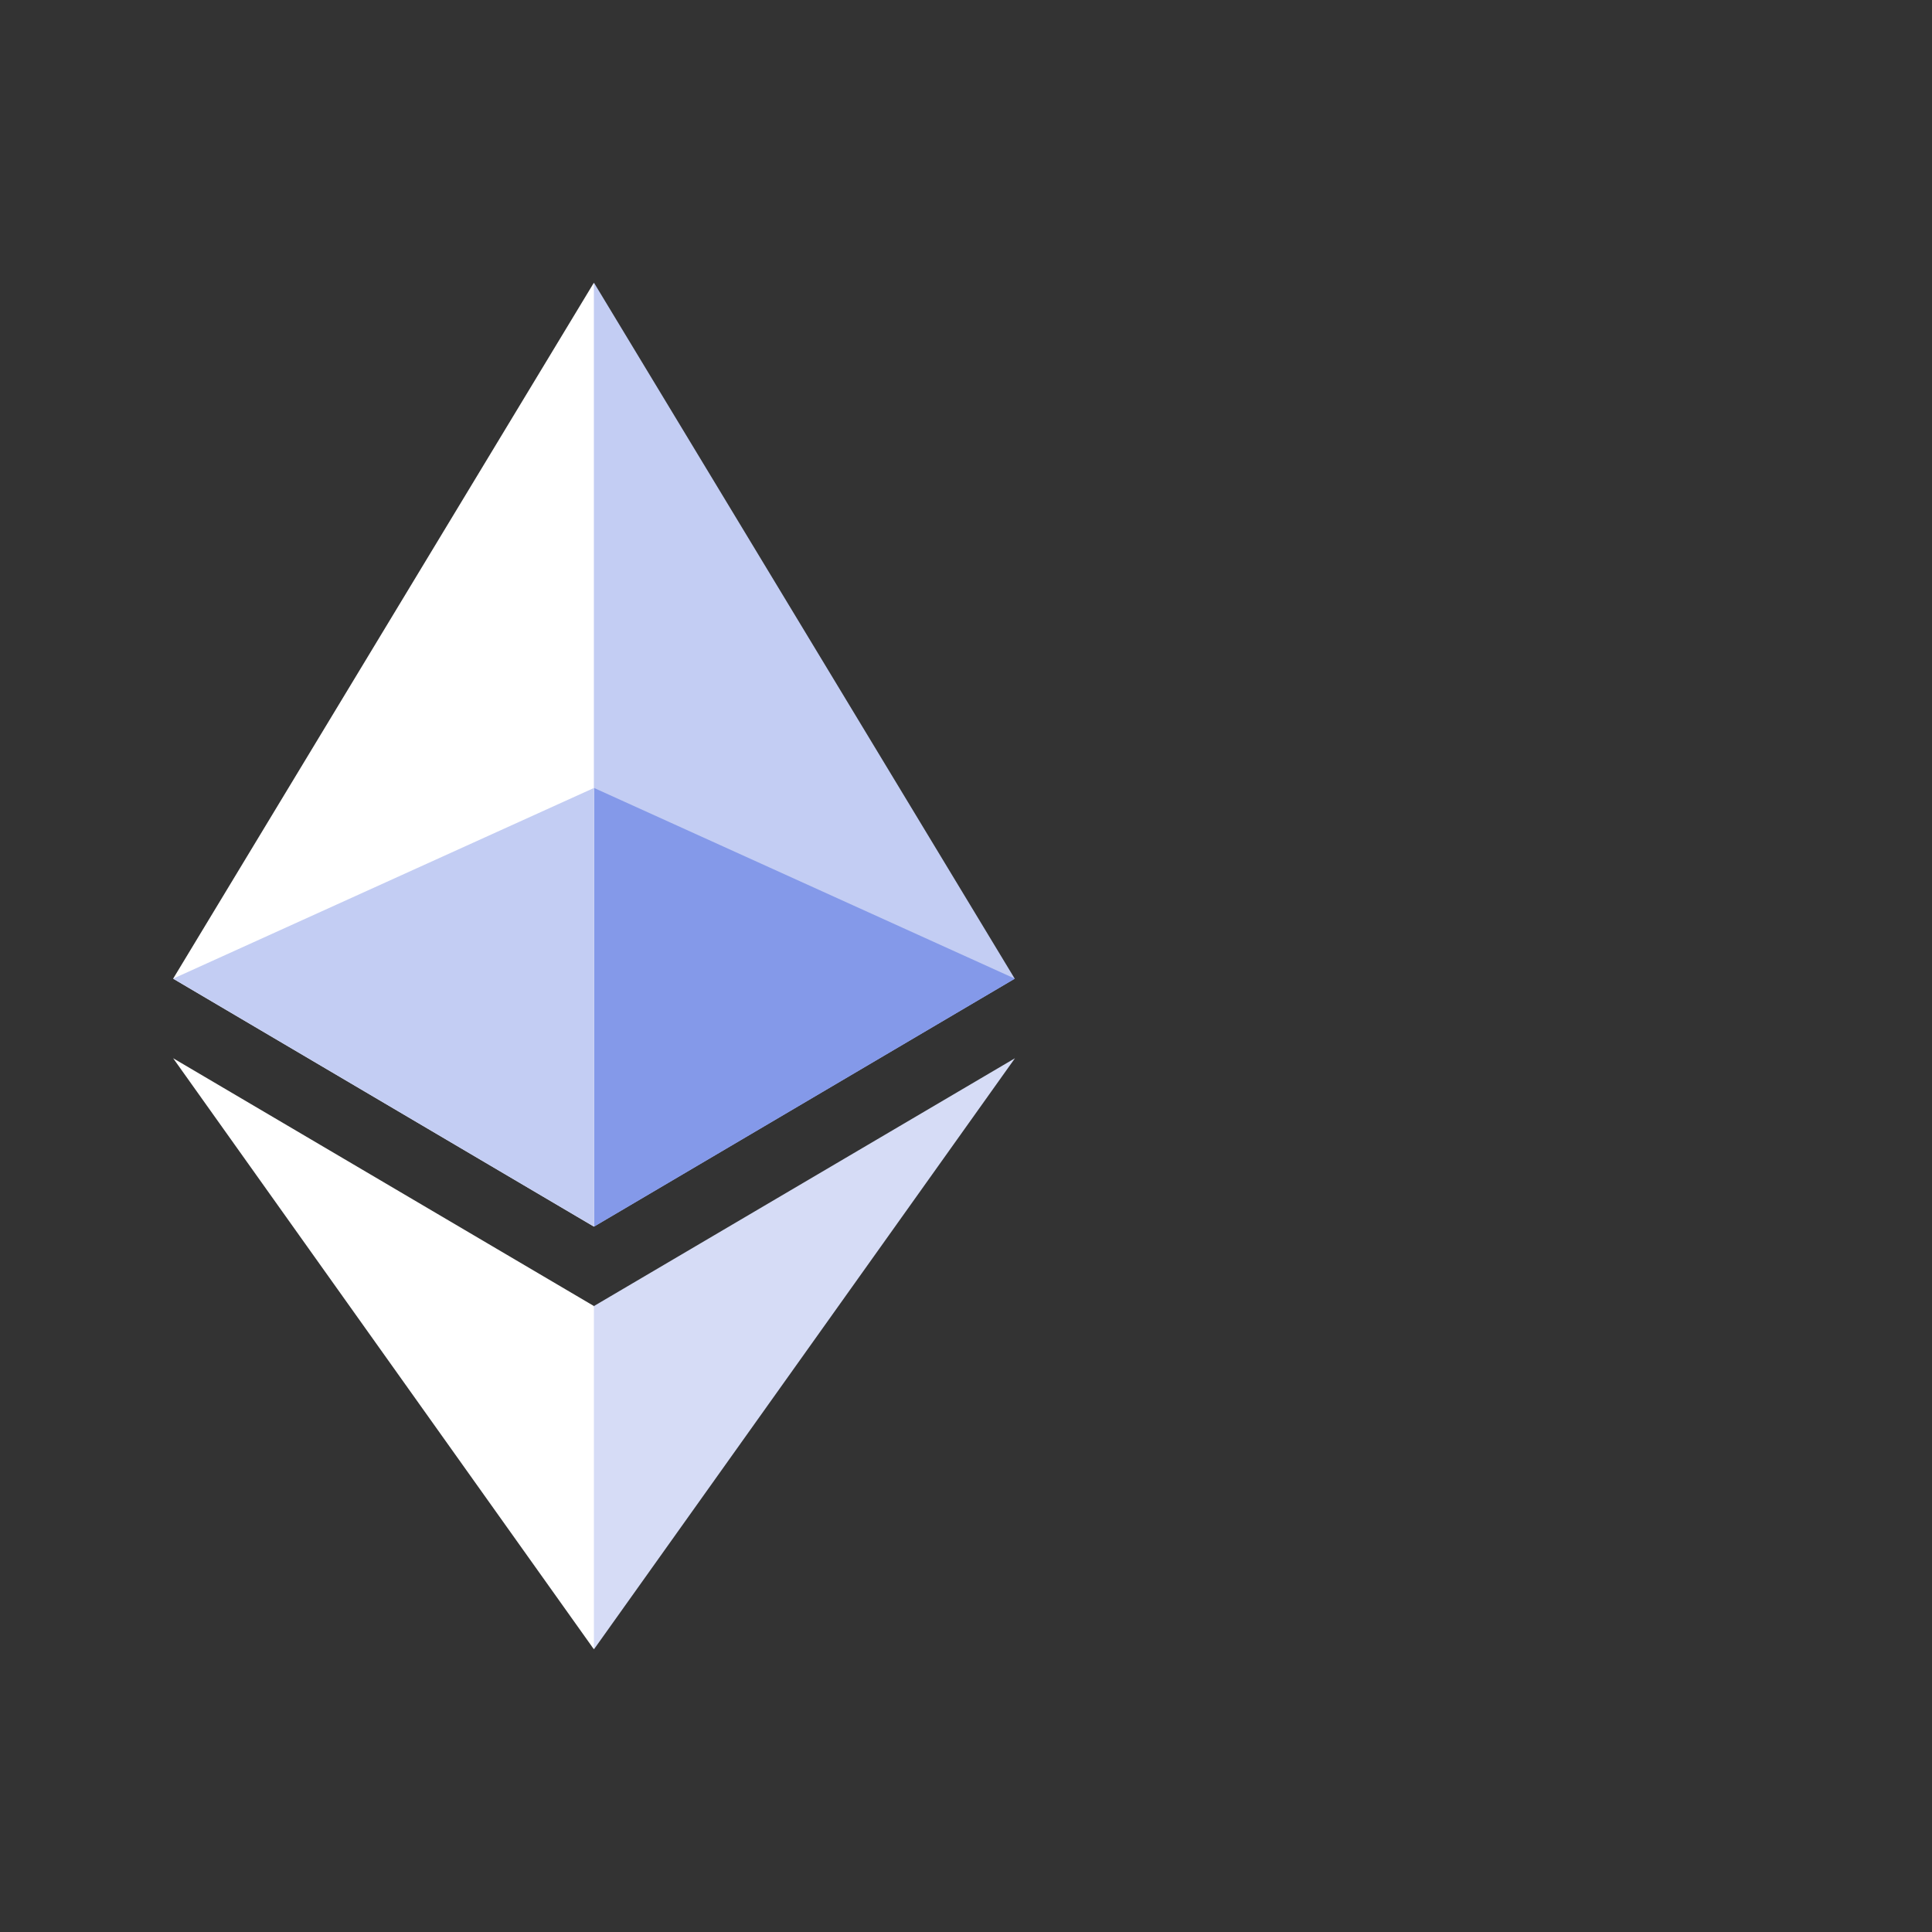 <svg width="130" height="130" viewBox="0 0 130 130" fill="none" xmlns="http://www.w3.org/2000/svg">
<rect x="0" y="0" width="130" height="130" fill="#333333" stroke="none"/>
<g clip-path="url(#clip0)">
<path d="M39.967 19.024L39.349 21.12V81.918L39.967 82.534L68.278 65.852L39.967 19.024Z" fill="#C3CDF3"/>
<path d="M39.961 19.024L11.65 65.852L39.961 82.534V53.024V19.024Z" fill="white"/>
<path d="M39.968 87.879L39.619 88.303V109.961L39.968 110.976L68.295 71.206L39.968 87.879Z" fill="#D6DCF6"/>
<path d="M39.961 110.976V87.879L11.65 71.206L39.961 110.976Z" fill="white"/>
<path d="M39.979 82.533L68.289 65.851L39.979 53.023V82.533Z" fill="#8499E9"/>
<path d="M11.65 65.851L39.961 82.533V53.023L11.65 65.851Z" fill="#C3CDF3"/>
</g>
<defs>
<clipPath id="clip0">
<rect width="63.415" height="91.951" fill="white" transform="translate(10 19.024)"/>
</clipPath>
</defs>
</svg>
